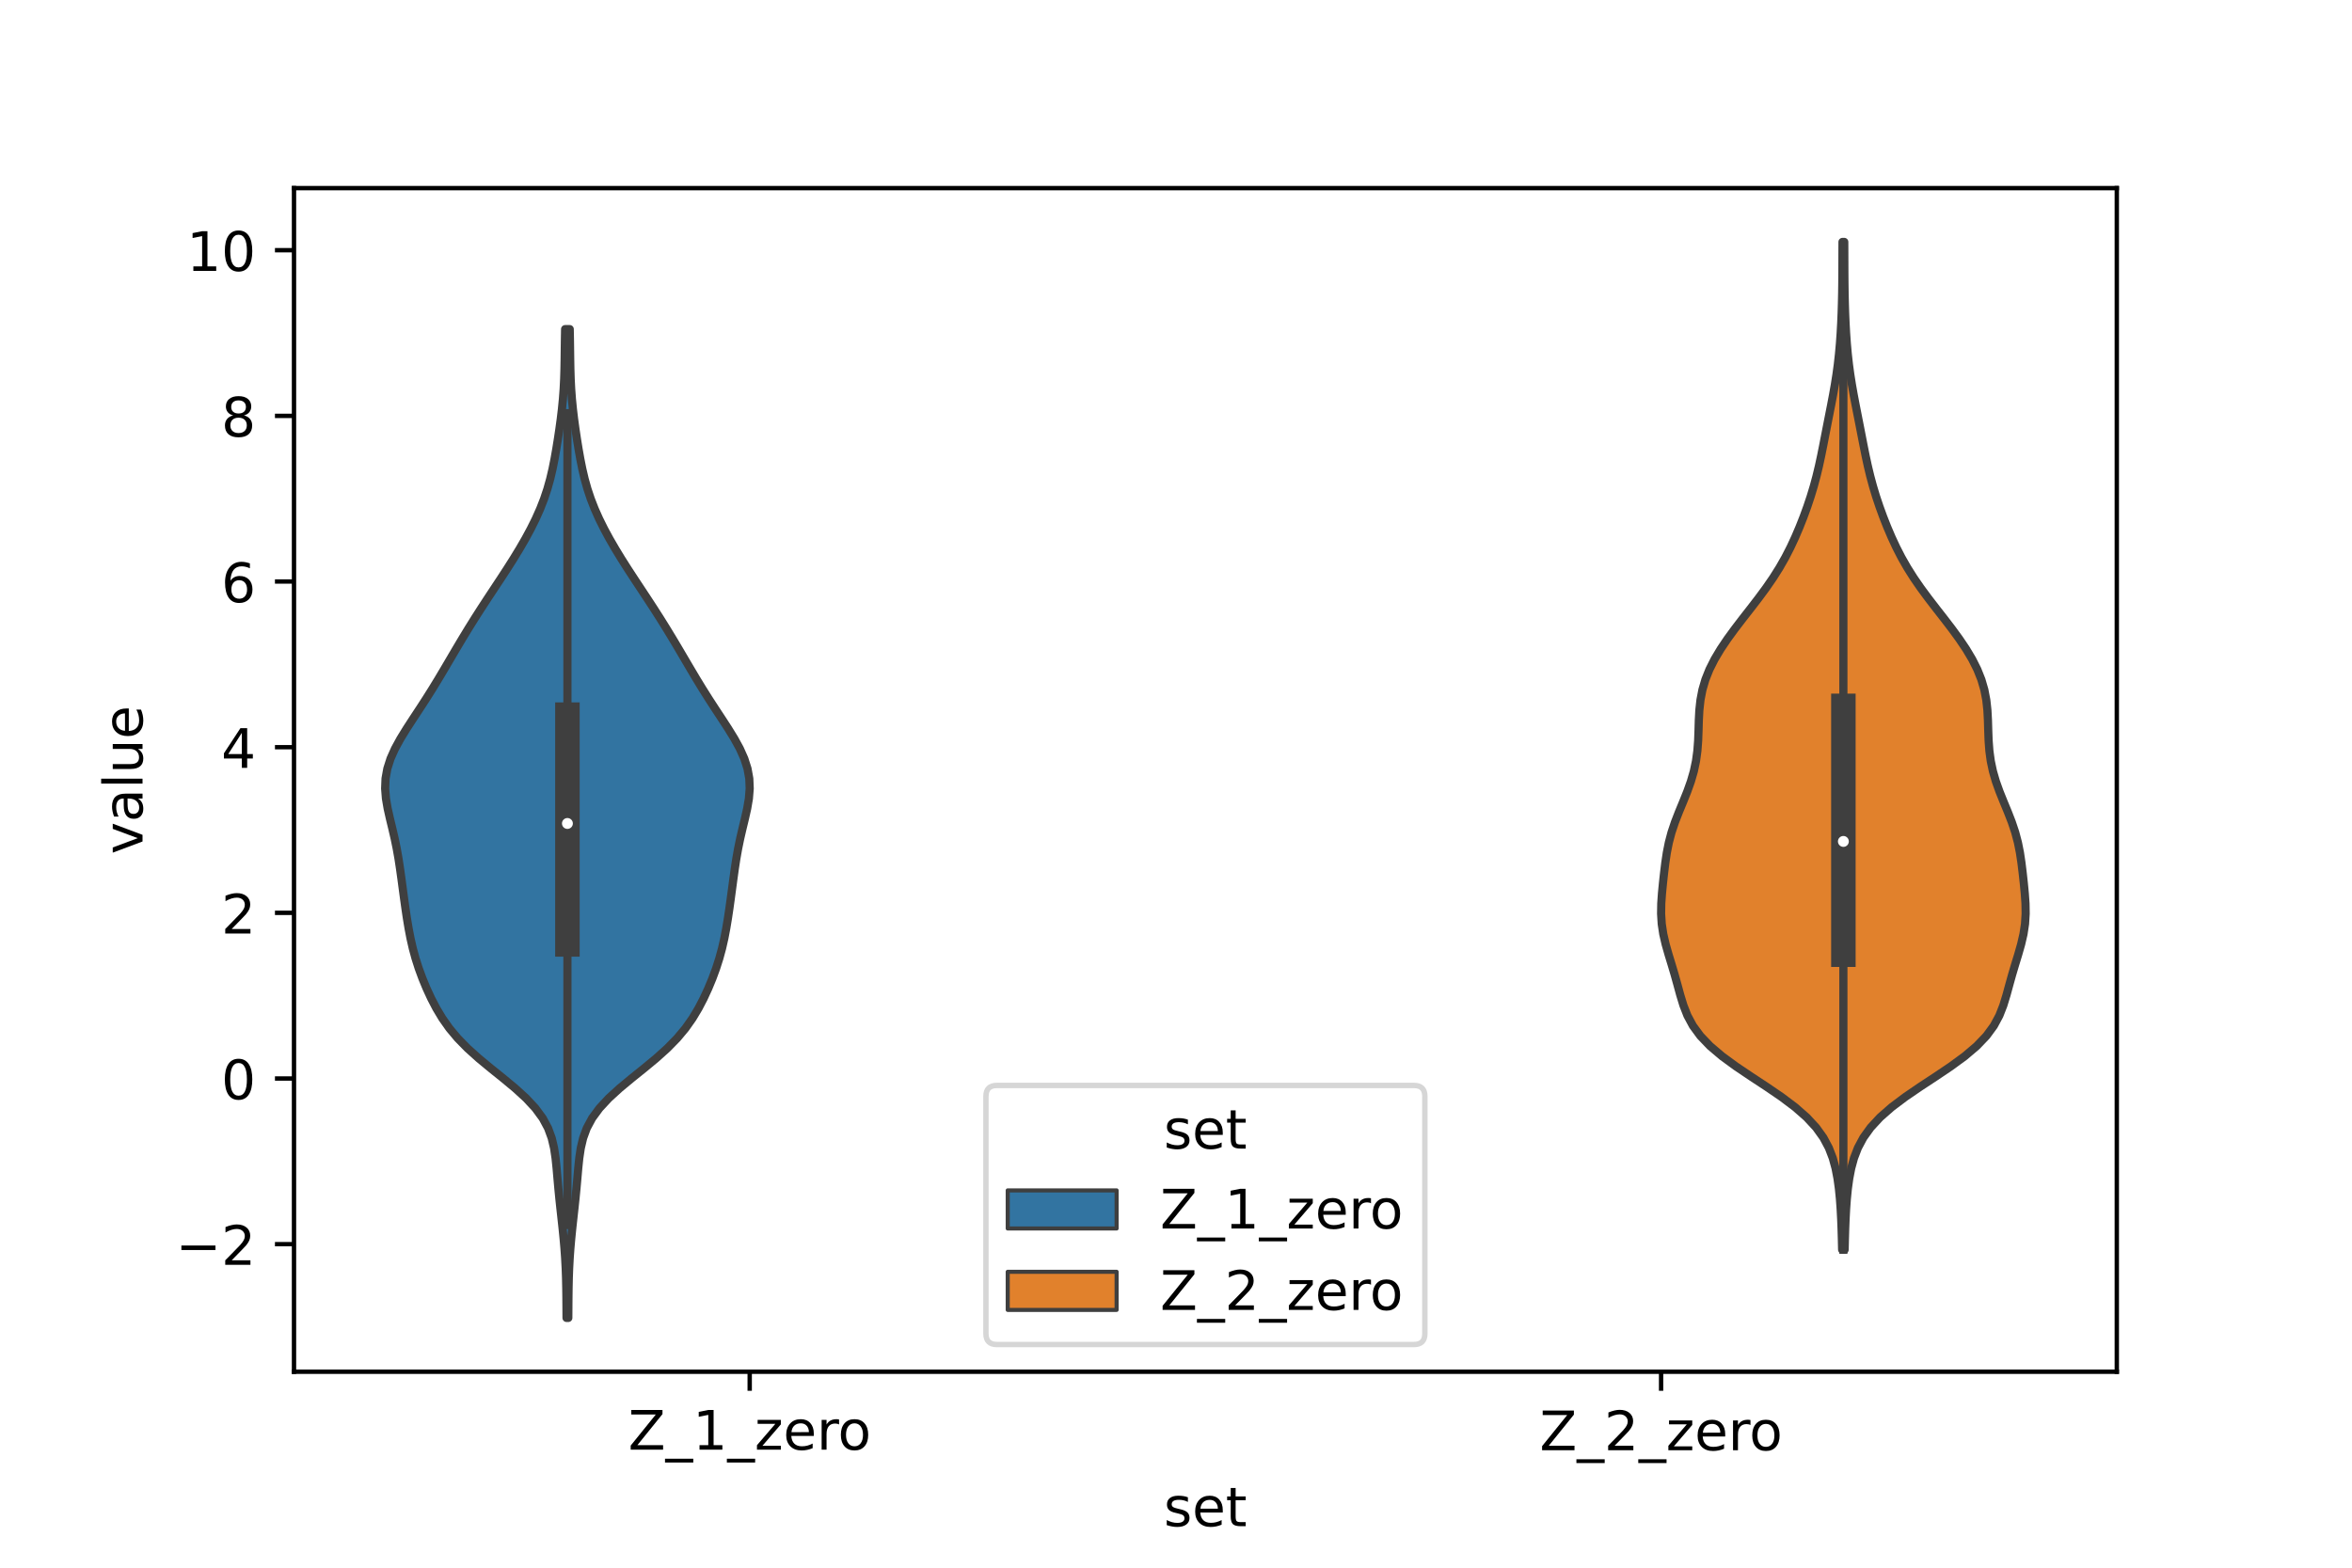 <?xml version="1.0" encoding="utf-8" standalone="no"?>
<!DOCTYPE svg PUBLIC "-//W3C//DTD SVG 1.1//EN"
  "http://www.w3.org/Graphics/SVG/1.1/DTD/svg11.dtd">
<!-- Created with matplotlib (https://matplotlib.org/) -->
<svg height="288pt" version="1.1" viewBox="0 0 432 288" width="432pt" xmlns="http://www.w3.org/2000/svg" xmlns:xlink="http://www.w3.org/1999/xlink">
 <defs>
  <style type="text/css">*{stroke-linecap:butt;stroke-linejoin:round;}</style>
 </defs>
 <g id="figure_1">
  <g id="patch_1">
   <path d="M 0 288 
L 432 288 
L 432 0 
L 0 0 
z
" style="fill:#ffffff;"/>
  </g>
  <g id="axes_1">
   <g id="patch_2">
    <path d="M 54 252 
L 388.8 252 
L 388.8 34.56 
L 54 34.56 
z
" style="fill:#ffffff;"/>
   </g>
   <g id="PolyCollection_1">
    <defs>
     <path d="M 104.384 -45.884 
L 104.056 -45.884 
L 104.045 -47.719 
L 104.032 -49.553 
L 104.009 -51.388 
L 103.968 -53.223 
L 103.901 -55.058 
L 103.802 -56.893 
L 103.671 -58.728 
L 103.51 -60.563 
L 103.326 -62.398 
L 103.126 -64.232 
L 102.924 -66.067 
L 102.73 -67.902 
L 102.552 -69.737 
L 102.389 -71.572 
L 102.231 -73.407 
L 102.042 -75.242 
L 101.769 -77.077 
L 101.338 -78.911 
L 100.666 -80.746 
L 99.678 -82.581 
L 98.33 -84.416 
L 96.623 -86.251 
L 94.612 -88.086 
L 92.4 -89.921 
L 90.119 -91.756 
L 87.904 -93.59 
L 85.865 -95.425 
L 84.07 -97.26 
L 82.537 -99.095 
L 81.243 -100.93 
L 80.143 -102.765 
L 79.188 -104.6 
L 78.341 -106.435 
L 77.582 -108.269 
L 76.907 -110.104 
L 76.319 -111.939 
L 75.819 -113.774 
L 75.4 -115.609 
L 75.048 -117.444 
L 74.743 -119.279 
L 74.469 -121.114 
L 74.215 -122.949 
L 73.969 -124.783 
L 73.725 -126.618 
L 73.47 -128.453 
L 73.189 -130.288 
L 72.863 -132.123 
L 72.485 -133.958 
L 72.059 -135.793 
L 71.615 -137.628 
L 71.202 -139.462 
L 70.888 -141.297 
L 70.74 -143.132 
L 70.815 -144.967 
L 71.145 -146.802 
L 71.733 -148.637 
L 72.554 -150.472 
L 73.558 -152.307 
L 74.686 -154.141 
L 75.879 -155.976 
L 77.087 -157.811 
L 78.277 -159.646 
L 79.432 -161.481 
L 80.551 -163.316 
L 81.642 -165.151 
L 82.721 -166.986 
L 83.8 -168.82 
L 84.892 -170.655 
L 86.007 -172.49 
L 87.151 -174.325 
L 88.323 -176.16 
L 89.52 -177.995 
L 90.732 -179.83 
L 91.945 -181.665 
L 93.141 -183.499 
L 94.306 -185.334 
L 95.425 -187.169 
L 96.487 -189.004 
L 97.48 -190.839 
L 98.392 -192.674 
L 99.211 -194.509 
L 99.929 -196.344 
L 100.541 -198.179 
L 101.055 -200.013 
L 101.486 -201.848 
L 101.853 -203.683 
L 102.176 -205.518 
L 102.472 -207.353 
L 102.746 -209.188 
L 102.996 -211.023 
L 103.214 -212.858 
L 103.394 -214.692 
L 103.529 -216.527 
L 103.621 -218.362 
L 103.677 -220.197 
L 103.71 -222.032 
L 103.734 -223.867 
L 103.76 -225.702 
L 103.797 -227.537 
L 104.643 -227.537 
L 104.643 -227.537 
L 104.68 -225.702 
L 104.706 -223.867 
L 104.73 -222.032 
L 104.763 -220.197 
L 104.819 -218.362 
L 104.911 -216.527 
L 105.046 -214.692 
L 105.226 -212.858 
L 105.444 -211.023 
L 105.694 -209.188 
L 105.968 -207.353 
L 106.264 -205.518 
L 106.587 -203.683 
L 106.954 -201.848 
L 107.385 -200.013 
L 107.899 -198.179 
L 108.511 -196.344 
L 109.229 -194.509 
L 110.048 -192.674 
L 110.96 -190.839 
L 111.953 -189.004 
L 113.015 -187.169 
L 114.134 -185.334 
L 115.299 -183.499 
L 116.495 -181.665 
L 117.708 -179.83 
L 118.92 -177.995 
L 120.117 -176.16 
L 121.289 -174.325 
L 122.433 -172.49 
L 123.548 -170.655 
L 124.64 -168.82 
L 125.719 -166.986 
L 126.798 -165.151 
L 127.889 -163.316 
L 129.008 -161.481 
L 130.163 -159.646 
L 131.353 -157.811 
L 132.561 -155.976 
L 133.754 -154.141 
L 134.882 -152.307 
L 135.886 -150.472 
L 136.707 -148.637 
L 137.295 -146.802 
L 137.625 -144.967 
L 137.7 -143.132 
L 137.552 -141.297 
L 137.238 -139.462 
L 136.825 -137.628 
L 136.381 -135.793 
L 135.955 -133.958 
L 135.577 -132.123 
L 135.251 -130.288 
L 134.97 -128.453 
L 134.715 -126.618 
L 134.471 -124.783 
L 134.225 -122.949 
L 133.971 -121.114 
L 133.697 -119.279 
L 133.392 -117.444 
L 133.04 -115.609 
L 132.621 -113.774 
L 132.121 -111.939 
L 131.533 -110.104 
L 130.858 -108.269 
L 130.099 -106.435 
L 129.252 -104.6 
L 128.297 -102.765 
L 127.197 -100.93 
L 125.903 -99.095 
L 124.37 -97.26 
L 122.575 -95.425 
L 120.536 -93.59 
L 118.321 -91.756 
L 116.04 -89.921 
L 113.828 -88.086 
L 111.817 -86.251 
L 110.11 -84.416 
L 108.762 -82.581 
L 107.774 -80.746 
L 107.102 -78.911 
L 106.671 -77.077 
L 106.398 -75.242 
L 106.209 -73.407 
L 106.051 -71.572 
L 105.888 -69.737 
L 105.71 -67.902 
L 105.516 -66.067 
L 105.314 -64.232 
L 105.114 -62.398 
L 104.93 -60.563 
L 104.769 -58.728 
L 104.638 -56.893 
L 104.539 -55.058 
L 104.472 -53.223 
L 104.431 -51.388 
L 104.408 -49.553 
L 104.395 -47.719 
L 104.384 -45.884 
z
" id="md0abdaef7a" style="stroke:#3f3f3f;stroke-width:1.5;"/>
    </defs>
    <g clip-path="url(#pe696b6eda4)">
     <use style="fill:#3274a1;stroke:#3f3f3f;stroke-width:1.5;" x="0" xlink:href="#md0abdaef7a" y="288"/>
    </g>
   </g>
   <g id="PolyCollection_2">
    <defs>
     <path d="M 338.811 -58.423 
L 338.349 -58.423 
L 338.305 -60.293 
L 338.25 -62.163 
L 338.178 -64.033 
L 338.079 -65.903 
L 337.944 -67.773 
L 337.759 -69.643 
L 337.501 -71.513 
L 337.141 -73.383 
L 336.63 -75.253 
L 335.911 -77.123 
L 334.913 -78.993 
L 333.571 -80.863 
L 331.838 -82.733 
L 329.706 -84.603 
L 327.222 -86.473 
L 324.484 -88.343 
L 321.641 -90.213 
L 318.861 -92.083 
L 316.306 -93.953 
L 314.1 -95.823 
L 312.31 -97.693 
L 310.939 -99.563 
L 309.934 -101.433 
L 309.2 -103.303 
L 308.627 -105.174 
L 308.116 -107.044 
L 307.595 -108.914 
L 307.039 -110.784 
L 306.467 -112.654 
L 305.933 -114.524 
L 305.5 -116.394 
L 305.217 -118.264 
L 305.1 -120.134 
L 305.129 -122.004 
L 305.259 -123.874 
L 305.44 -125.744 
L 305.644 -127.614 
L 305.871 -129.484 
L 306.15 -131.354 
L 306.522 -133.224 
L 307.019 -135.094 
L 307.646 -136.964 
L 308.373 -138.834 
L 309.147 -140.704 
L 309.899 -142.574 
L 310.569 -144.444 
L 311.111 -146.314 
L 311.507 -148.184 
L 311.762 -150.054 
L 311.903 -151.924 
L 311.973 -153.795 
L 312.027 -155.665 
L 312.126 -157.535 
L 312.33 -159.405 
L 312.688 -161.275 
L 313.233 -163.145 
L 313.979 -165.015 
L 314.919 -166.885 
L 316.034 -168.755 
L 317.293 -170.625 
L 318.659 -172.495 
L 320.092 -174.365 
L 321.551 -176.235 
L 322.99 -178.105 
L 324.371 -179.975 
L 325.662 -181.845 
L 326.842 -183.715 
L 327.908 -185.585 
L 328.867 -187.455 
L 329.737 -189.325 
L 330.534 -191.195 
L 331.271 -193.065 
L 331.953 -194.935 
L 332.578 -196.805 
L 333.143 -198.675 
L 333.647 -200.545 
L 334.095 -202.416 
L 334.499 -204.286 
L 334.874 -206.156 
L 335.239 -208.026 
L 335.603 -209.896 
L 335.971 -211.766 
L 336.338 -213.636 
L 336.693 -215.506 
L 337.023 -217.376 
L 337.318 -219.246 
L 337.569 -221.116 
L 337.777 -222.986 
L 337.944 -224.856 
L 338.076 -226.726 
L 338.179 -228.596 
L 338.258 -230.466 
L 338.316 -232.336 
L 338.357 -234.206 
L 338.382 -236.076 
L 338.397 -237.946 
L 338.404 -239.816 
L 338.409 -241.686 
L 338.416 -243.556 
L 338.744 -243.556 
L 338.744 -243.556 
L 338.751 -241.686 
L 338.756 -239.816 
L 338.763 -237.946 
L 338.778 -236.076 
L 338.803 -234.206 
L 338.844 -232.336 
L 338.902 -230.466 
L 338.981 -228.596 
L 339.084 -226.726 
L 339.216 -224.856 
L 339.383 -222.986 
L 339.591 -221.116 
L 339.842 -219.246 
L 340.137 -217.376 
L 340.467 -215.506 
L 340.822 -213.636 
L 341.189 -211.766 
L 341.557 -209.896 
L 341.921 -208.026 
L 342.286 -206.156 
L 342.661 -204.286 
L 343.065 -202.416 
L 343.513 -200.545 
L 344.017 -198.675 
L 344.582 -196.805 
L 345.207 -194.935 
L 345.889 -193.065 
L 346.626 -191.195 
L 347.423 -189.325 
L 348.293 -187.455 
L 349.252 -185.585 
L 350.318 -183.715 
L 351.498 -181.845 
L 352.789 -179.975 
L 354.17 -178.105 
L 355.609 -176.235 
L 357.068 -174.365 
L 358.501 -172.495 
L 359.867 -170.625 
L 361.126 -168.755 
L 362.241 -166.885 
L 363.181 -165.015 
L 363.927 -163.145 
L 364.472 -161.275 
L 364.83 -159.405 
L 365.034 -157.535 
L 365.133 -155.665 
L 365.187 -153.795 
L 365.257 -151.924 
L 365.398 -150.054 
L 365.653 -148.184 
L 366.049 -146.314 
L 366.591 -144.444 
L 367.261 -142.574 
L 368.013 -140.704 
L 368.787 -138.834 
L 369.514 -136.964 
L 370.141 -135.094 
L 370.638 -133.224 
L 371.01 -131.354 
L 371.289 -129.484 
L 371.516 -127.614 
L 371.72 -125.744 
L 371.901 -123.874 
L 372.031 -122.004 
L 372.06 -120.134 
L 371.943 -118.264 
L 371.66 -116.394 
L 371.227 -114.524 
L 370.693 -112.654 
L 370.121 -110.784 
L 369.565 -108.914 
L 369.044 -107.044 
L 368.533 -105.174 
L 367.96 -103.303 
L 367.226 -101.433 
L 366.221 -99.563 
L 364.85 -97.693 
L 363.06 -95.823 
L 360.854 -93.953 
L 358.299 -92.083 
L 355.519 -90.213 
L 352.676 -88.343 
L 349.938 -86.473 
L 347.454 -84.603 
L 345.322 -82.733 
L 343.589 -80.863 
L 342.247 -78.993 
L 341.249 -77.123 
L 340.53 -75.253 
L 340.019 -73.383 
L 339.659 -71.513 
L 339.401 -69.643 
L 339.216 -67.773 
L 339.081 -65.903 
L 338.982 -64.033 
L 338.91 -62.163 
L 338.855 -60.293 
L 338.811 -58.423 
z
" id="m2f72b7ae76" style="stroke:#3f3f3f;stroke-width:1.5;"/>
    </defs>
    <g clip-path="url(#pe696b6eda4)">
     <use style="fill:#e1812c;stroke:#3f3f3f;stroke-width:1.5;" x="0" xlink:href="#m2f72b7ae76" y="288"/>
    </g>
   </g>
   <g id="patch_3">
    <path clip-path="url(#pe696b6eda4)" d="M 137.7 198.13 
L 137.7 198.13 
L 137.7 198.13 
L 137.7 198.13 
z
" style="fill:#3274a1;stroke:#3f3f3f;stroke-linejoin:miter;stroke-width:0.75;"/>
   </g>
   <g id="patch_4">
    <path clip-path="url(#pe696b6eda4)" d="M 137.7 198.13 
L 137.7 198.13 
L 137.7 198.13 
L 137.7 198.13 
z
" style="fill:#e1812c;stroke:#3f3f3f;stroke-linejoin:miter;stroke-width:0.75;"/>
   </g>
   <g id="matplotlib.axis_1">
    <g id="xtick_1">
     <g id="line2d_1">
      <defs>
       <path d="M 0 0 
L 0 3.5 
" id="mbbc975cfea" style="stroke:#000000;stroke-width:0.8;"/>
      </defs>
      <g>
       <use style="stroke:#000000;stroke-width:0.8;" x="137.7" xlink:href="#mbbc975cfea" y="252"/>
      </g>
     </g>
     <g id="text_1">
      <!-- Z_1_zero -->
      <g transform="translate(115.391 266.32)scale(0.1 -0.1)">
       <defs>
        <path d="M 5.609 72.906 
L 62.891 72.906 
L 62.891 65.375 
L 16.797 8.297 
L 64.016 8.297 
L 64.016 0 
L 4.5 0 
L 4.5 7.516 
L 50.594 64.594 
L 5.609 64.594 
z
" id="DejaVuSans-90"/>
        <path d="M 50.984 -16.609 
L 50.984 -23.578 
L -0.984 -23.578 
L -0.984 -16.609 
z
" id="DejaVuSans-95"/>
        <path d="M 12.406 8.297 
L 28.516 8.297 
L 28.516 63.922 
L 10.984 60.406 
L 10.984 69.391 
L 28.422 72.906 
L 38.281 72.906 
L 38.281 8.297 
L 54.391 8.297 
L 54.391 0 
L 12.406 0 
z
" id="DejaVuSans-49"/>
        <path d="M 5.516 54.688 
L 48.188 54.688 
L 48.188 46.484 
L 14.406 7.172 
L 48.188 7.172 
L 48.188 0 
L 4.297 0 
L 4.297 8.203 
L 38.094 47.516 
L 5.516 47.516 
z
" id="DejaVuSans-122"/>
        <path d="M 56.203 29.594 
L 56.203 25.203 
L 14.891 25.203 
Q 15.484 15.922 20.484 11.062 
Q 25.484 6.203 34.422 6.203 
Q 39.594 6.203 44.453 7.469 
Q 49.312 8.734 54.109 11.281 
L 54.109 2.781 
Q 49.266 0.734 44.188 -0.344 
Q 39.109 -1.422 33.891 -1.422 
Q 20.797 -1.422 13.156 6.188 
Q 5.516 13.812 5.516 26.812 
Q 5.516 40.234 12.766 48.109 
Q 20.016 56 32.328 56 
Q 43.359 56 49.781 48.891 
Q 56.203 41.797 56.203 29.594 
z
M 47.219 32.234 
Q 47.125 39.594 43.094 43.984 
Q 39.062 48.391 32.422 48.391 
Q 24.906 48.391 20.391 44.141 
Q 15.875 39.891 15.188 32.172 
z
" id="DejaVuSans-101"/>
        <path d="M 41.109 46.297 
Q 39.594 47.172 37.812 47.578 
Q 36.031 48 33.891 48 
Q 26.266 48 22.188 43.047 
Q 18.109 38.094 18.109 28.812 
L 18.109 0 
L 9.078 0 
L 9.078 54.688 
L 18.109 54.688 
L 18.109 46.188 
Q 20.953 51.172 25.484 53.578 
Q 30.031 56 36.531 56 
Q 37.453 56 38.578 55.875 
Q 39.703 55.766 41.062 55.516 
z
" id="DejaVuSans-114"/>
        <path d="M 30.609 48.391 
Q 23.391 48.391 19.188 42.75 
Q 14.984 37.109 14.984 27.297 
Q 14.984 17.484 19.156 11.844 
Q 23.344 6.203 30.609 6.203 
Q 37.797 6.203 41.984 11.859 
Q 46.188 17.531 46.188 27.297 
Q 46.188 37.016 41.984 42.703 
Q 37.797 48.391 30.609 48.391 
z
M 30.609 56 
Q 42.328 56 49.016 48.375 
Q 55.719 40.766 55.719 27.297 
Q 55.719 13.875 49.016 6.219 
Q 42.328 -1.422 30.609 -1.422 
Q 18.844 -1.422 12.172 6.219 
Q 5.516 13.875 5.516 27.297 
Q 5.516 40.766 12.172 48.375 
Q 18.844 56 30.609 56 
z
" id="DejaVuSans-111"/>
       </defs>
       <use xlink:href="#DejaVuSans-90"/>
       <use x="68.506" xlink:href="#DejaVuSans-95"/>
       <use x="118.506" xlink:href="#DejaVuSans-49"/>
       <use x="182.129" xlink:href="#DejaVuSans-95"/>
       <use x="232.129" xlink:href="#DejaVuSans-122"/>
       <use x="284.619" xlink:href="#DejaVuSans-101"/>
       <use x="346.143" xlink:href="#DejaVuSans-114"/>
       <use x="385.006" xlink:href="#DejaVuSans-111"/>
      </g>
     </g>
    </g>
    <g id="xtick_2">
     <g id="line2d_2">
      <g>
       <use style="stroke:#000000;stroke-width:0.8;" x="305.1" xlink:href="#mbbc975cfea" y="252"/>
      </g>
     </g>
     <g id="text_2">
      <!-- Z_2_zero -->
      <g transform="translate(282.791 266.422)scale(0.1 -0.1)">
       <defs>
        <path d="M 19.188 8.297 
L 53.609 8.297 
L 53.609 0 
L 7.328 0 
L 7.328 8.297 
Q 12.938 14.109 22.625 23.891 
Q 32.328 33.688 34.812 36.531 
Q 39.547 41.844 41.422 45.531 
Q 43.312 49.219 43.312 52.781 
Q 43.312 58.594 39.234 62.25 
Q 35.156 65.922 28.609 65.922 
Q 23.969 65.922 18.812 64.312 
Q 13.672 62.703 7.812 59.422 
L 7.812 69.391 
Q 13.766 71.781 18.938 73 
Q 24.125 74.219 28.422 74.219 
Q 39.75 74.219 46.484 68.547 
Q 53.219 62.891 53.219 53.422 
Q 53.219 48.922 51.531 44.891 
Q 49.859 40.875 45.406 35.406 
Q 44.188 33.984 37.641 27.219 
Q 31.109 20.453 19.188 8.297 
z
" id="DejaVuSans-50"/>
       </defs>
       <use xlink:href="#DejaVuSans-90"/>
       <use x="68.506" xlink:href="#DejaVuSans-95"/>
       <use x="118.506" xlink:href="#DejaVuSans-50"/>
       <use x="182.129" xlink:href="#DejaVuSans-95"/>
       <use x="232.129" xlink:href="#DejaVuSans-122"/>
       <use x="284.619" xlink:href="#DejaVuSans-101"/>
       <use x="346.143" xlink:href="#DejaVuSans-114"/>
       <use x="385.006" xlink:href="#DejaVuSans-111"/>
      </g>
     </g>
    </g>
    <g id="text_3">
     <!-- set -->
     <g transform="translate(213.759 280.378)scale(0.1 -0.1)">
      <defs>
       <path d="M 44.281 53.078 
L 44.281 44.578 
Q 40.484 46.531 36.375 47.5 
Q 32.281 48.484 27.875 48.484 
Q 21.188 48.484 17.844 46.438 
Q 14.5 44.391 14.5 40.281 
Q 14.5 37.156 16.891 35.375 
Q 19.281 33.594 26.516 31.984 
L 29.594 31.297 
Q 39.156 29.25 43.188 25.516 
Q 47.219 21.781 47.219 15.094 
Q 47.219 7.469 41.188 3.016 
Q 35.156 -1.422 24.609 -1.422 
Q 20.219 -1.422 15.453 -0.562 
Q 10.688 0.297 5.422 2 
L 5.422 11.281 
Q 10.406 8.688 15.234 7.391 
Q 20.062 6.109 24.812 6.109 
Q 31.156 6.109 34.562 8.281 
Q 37.984 10.453 37.984 14.406 
Q 37.984 18.062 35.516 20.016 
Q 33.062 21.969 24.703 23.781 
L 21.578 24.516 
Q 13.234 26.266 9.516 29.906 
Q 5.812 33.547 5.812 39.891 
Q 5.812 47.609 11.281 51.797 
Q 16.75 56 26.812 56 
Q 31.781 56 36.172 55.266 
Q 40.578 54.547 44.281 53.078 
z
" id="DejaVuSans-115"/>
       <path d="M 18.312 70.219 
L 18.312 54.688 
L 36.812 54.688 
L 36.812 47.703 
L 18.312 47.703 
L 18.312 18.016 
Q 18.312 11.328 20.141 9.422 
Q 21.969 7.516 27.594 7.516 
L 36.812 7.516 
L 36.812 0 
L 27.594 0 
Q 17.188 0 13.234 3.875 
Q 9.281 7.766 9.281 18.016 
L 9.281 47.703 
L 2.688 47.703 
L 2.688 54.688 
L 9.281 54.688 
L 9.281 70.219 
z
" id="DejaVuSans-116"/>
      </defs>
      <use xlink:href="#DejaVuSans-115"/>
      <use x="52.1" xlink:href="#DejaVuSans-101"/>
      <use x="113.623" xlink:href="#DejaVuSans-116"/>
     </g>
    </g>
   </g>
   <g id="matplotlib.axis_2">
    <g id="ytick_1">
     <g id="line2d_3">
      <defs>
       <path d="M 0 0 
L -3.5 0 
" id="md1d5d8c30d" style="stroke:#000000;stroke-width:0.8;"/>
      </defs>
      <g>
       <use style="stroke:#000000;stroke-width:0.8;" x="54" xlink:href="#md1d5d8c30d" y="228.563"/>
      </g>
     </g>
     <g id="text_4">
      <!-- −2 -->
      <g transform="translate(32.258 232.363)scale(0.1 -0.1)">
       <defs>
        <path d="M 10.594 35.5 
L 73.188 35.5 
L 73.188 27.203 
L 10.594 27.203 
z
" id="DejaVuSans-8722"/>
       </defs>
       <use xlink:href="#DejaVuSans-8722"/>
       <use x="83.789" xlink:href="#DejaVuSans-50"/>
      </g>
     </g>
    </g>
    <g id="ytick_2">
     <g id="line2d_4">
      <g>
       <use style="stroke:#000000;stroke-width:0.8;" x="54" xlink:href="#md1d5d8c30d" y="198.13"/>
      </g>
     </g>
     <g id="text_5">
      <!-- 0 -->
      <g transform="translate(40.638 201.93)scale(0.1 -0.1)">
       <defs>
        <path d="M 31.781 66.406 
Q 24.172 66.406 20.328 58.906 
Q 16.5 51.422 16.5 36.375 
Q 16.5 21.391 20.328 13.891 
Q 24.172 6.391 31.781 6.391 
Q 39.453 6.391 43.281 13.891 
Q 47.125 21.391 47.125 36.375 
Q 47.125 51.422 43.281 58.906 
Q 39.453 66.406 31.781 66.406 
z
M 31.781 74.219 
Q 44.047 74.219 50.516 64.516 
Q 56.984 54.828 56.984 36.375 
Q 56.984 17.969 50.516 8.266 
Q 44.047 -1.422 31.781 -1.422 
Q 19.531 -1.422 13.062 8.266 
Q 6.594 17.969 6.594 36.375 
Q 6.594 54.828 13.062 64.516 
Q 19.531 74.219 31.781 74.219 
z
" id="DejaVuSans-48"/>
       </defs>
       <use xlink:href="#DejaVuSans-48"/>
      </g>
     </g>
    </g>
    <g id="ytick_3">
     <g id="line2d_5">
      <g>
       <use style="stroke:#000000;stroke-width:0.8;" x="54" xlink:href="#md1d5d8c30d" y="167.697"/>
      </g>
     </g>
     <g id="text_6">
      <!-- 2 -->
      <g transform="translate(40.638 171.497)scale(0.1 -0.1)">
       <use xlink:href="#DejaVuSans-50"/>
      </g>
     </g>
    </g>
    <g id="ytick_4">
     <g id="line2d_6">
      <g>
       <use style="stroke:#000000;stroke-width:0.8;" x="54" xlink:href="#md1d5d8c30d" y="137.264"/>
      </g>
     </g>
     <g id="text_7">
      <!-- 4 -->
      <g transform="translate(40.638 141.064)scale(0.1 -0.1)">
       <defs>
        <path d="M 37.797 64.312 
L 12.891 25.391 
L 37.797 25.391 
z
M 35.203 72.906 
L 47.609 72.906 
L 47.609 25.391 
L 58.016 25.391 
L 58.016 17.188 
L 47.609 17.188 
L 47.609 0 
L 37.797 0 
L 37.797 17.188 
L 4.891 17.188 
L 4.891 26.703 
z
" id="DejaVuSans-52"/>
       </defs>
       <use xlink:href="#DejaVuSans-52"/>
      </g>
     </g>
    </g>
    <g id="ytick_5">
     <g id="line2d_7">
      <g>
       <use style="stroke:#000000;stroke-width:0.8;" x="54" xlink:href="#md1d5d8c30d" y="106.831"/>
      </g>
     </g>
     <g id="text_8">
      <!-- 6 -->
      <g transform="translate(40.638 110.631)scale(0.1 -0.1)">
       <defs>
        <path d="M 33.016 40.375 
Q 26.375 40.375 22.484 35.828 
Q 18.609 31.297 18.609 23.391 
Q 18.609 15.531 22.484 10.953 
Q 26.375 6.391 33.016 6.391 
Q 39.656 6.391 43.531 10.953 
Q 47.406 15.531 47.406 23.391 
Q 47.406 31.297 43.531 35.828 
Q 39.656 40.375 33.016 40.375 
z
M 52.594 71.297 
L 52.594 62.312 
Q 48.875 64.062 45.094 64.984 
Q 41.312 65.922 37.594 65.922 
Q 27.828 65.922 22.672 59.328 
Q 17.531 52.734 16.797 39.406 
Q 19.672 43.656 24.016 45.922 
Q 28.375 48.188 33.594 48.188 
Q 44.578 48.188 50.953 41.516 
Q 57.328 34.859 57.328 23.391 
Q 57.328 12.156 50.688 5.359 
Q 44.047 -1.422 33.016 -1.422 
Q 20.359 -1.422 13.672 8.266 
Q 6.984 17.969 6.984 36.375 
Q 6.984 53.656 15.188 63.938 
Q 23.391 74.219 37.203 74.219 
Q 40.922 74.219 44.703 73.484 
Q 48.484 72.75 52.594 71.297 
z
" id="DejaVuSans-54"/>
       </defs>
       <use xlink:href="#DejaVuSans-54"/>
      </g>
     </g>
    </g>
    <g id="ytick_6">
     <g id="line2d_8">
      <g>
       <use style="stroke:#000000;stroke-width:0.8;" x="54" xlink:href="#md1d5d8c30d" y="76.398"/>
      </g>
     </g>
     <g id="text_9">
      <!-- 8 -->
      <g transform="translate(40.638 80.198)scale(0.1 -0.1)">
       <defs>
        <path d="M 31.781 34.625 
Q 24.75 34.625 20.719 30.859 
Q 16.703 27.094 16.703 20.516 
Q 16.703 13.922 20.719 10.156 
Q 24.75 6.391 31.781 6.391 
Q 38.812 6.391 42.859 10.172 
Q 46.922 13.969 46.922 20.516 
Q 46.922 27.094 42.891 30.859 
Q 38.875 34.625 31.781 34.625 
z
M 21.922 38.812 
Q 15.578 40.375 12.031 44.719 
Q 8.5 49.078 8.5 55.328 
Q 8.5 64.062 14.719 69.141 
Q 20.953 74.219 31.781 74.219 
Q 42.672 74.219 48.875 69.141 
Q 55.078 64.062 55.078 55.328 
Q 55.078 49.078 51.531 44.719 
Q 48 40.375 41.703 38.812 
Q 48.828 37.156 52.797 32.312 
Q 56.781 27.484 56.781 20.516 
Q 56.781 9.906 50.312 4.234 
Q 43.844 -1.422 31.781 -1.422 
Q 19.734 -1.422 13.25 4.234 
Q 6.781 9.906 6.781 20.516 
Q 6.781 27.484 10.781 32.312 
Q 14.797 37.156 21.922 38.812 
z
M 18.312 54.391 
Q 18.312 48.734 21.844 45.562 
Q 25.391 42.391 31.781 42.391 
Q 38.141 42.391 41.719 45.562 
Q 45.312 48.734 45.312 54.391 
Q 45.312 60.062 41.719 63.234 
Q 38.141 66.406 31.781 66.406 
Q 25.391 66.406 21.844 63.234 
Q 18.312 60.062 18.312 54.391 
z
" id="DejaVuSans-56"/>
       </defs>
       <use xlink:href="#DejaVuSans-56"/>
      </g>
     </g>
    </g>
    <g id="ytick_7">
     <g id="line2d_9">
      <g>
       <use style="stroke:#000000;stroke-width:0.8;" x="54" xlink:href="#md1d5d8c30d" y="45.965"/>
      </g>
     </g>
     <g id="text_10">
      <!-- 10 -->
      <g transform="translate(34.275 49.765)scale(0.1 -0.1)">
       <use xlink:href="#DejaVuSans-49"/>
       <use x="63.623" xlink:href="#DejaVuSans-48"/>
      </g>
     </g>
    </g>
    <g id="text_11">
     <!-- value -->
     <g transform="translate(26.178 156.938)rotate(-90)scale(0.1 -0.1)">
      <defs>
       <path d="M 2.984 54.688 
L 12.5 54.688 
L 29.594 8.797 
L 46.688 54.688 
L 56.203 54.688 
L 35.688 0 
L 23.484 0 
z
" id="DejaVuSans-118"/>
       <path d="M 34.281 27.484 
Q 23.391 27.484 19.188 25 
Q 14.984 22.516 14.984 16.5 
Q 14.984 11.719 18.141 8.906 
Q 21.297 6.109 26.703 6.109 
Q 34.188 6.109 38.703 11.406 
Q 43.219 16.703 43.219 25.484 
L 43.219 27.484 
z
M 52.203 31.203 
L 52.203 0 
L 43.219 0 
L 43.219 8.297 
Q 40.141 3.328 35.547 0.953 
Q 30.953 -1.422 24.312 -1.422 
Q 15.922 -1.422 10.953 3.297 
Q 6 8.016 6 15.922 
Q 6 25.141 12.172 29.828 
Q 18.359 34.516 30.609 34.516 
L 43.219 34.516 
L 43.219 35.406 
Q 43.219 41.609 39.141 45 
Q 35.062 48.391 27.688 48.391 
Q 23 48.391 18.547 47.266 
Q 14.109 46.141 10.016 43.891 
L 10.016 52.203 
Q 14.938 54.109 19.578 55.047 
Q 24.219 56 28.609 56 
Q 40.484 56 46.344 49.844 
Q 52.203 43.703 52.203 31.203 
z
" id="DejaVuSans-97"/>
       <path d="M 9.422 75.984 
L 18.406 75.984 
L 18.406 0 
L 9.422 0 
z
" id="DejaVuSans-108"/>
       <path d="M 8.5 21.578 
L 8.5 54.688 
L 17.484 54.688 
L 17.484 21.922 
Q 17.484 14.156 20.5 10.266 
Q 23.531 6.391 29.594 6.391 
Q 36.859 6.391 41.078 11.031 
Q 45.312 15.672 45.312 23.688 
L 45.312 54.688 
L 54.297 54.688 
L 54.297 0 
L 45.312 0 
L 45.312 8.406 
Q 42.047 3.422 37.719 1 
Q 33.406 -1.422 27.688 -1.422 
Q 18.266 -1.422 13.375 4.438 
Q 8.5 10.297 8.5 21.578 
z
M 31.109 56 
z
" id="DejaVuSans-117"/>
      </defs>
      <use xlink:href="#DejaVuSans-118"/>
      <use x="59.18" xlink:href="#DejaVuSans-97"/>
      <use x="120.459" xlink:href="#DejaVuSans-108"/>
      <use x="148.242" xlink:href="#DejaVuSans-117"/>
      <use x="211.621" xlink:href="#DejaVuSans-101"/>
     </g>
    </g>
   </g>
   <g id="line2d_10">
    <path clip-path="url(#pe696b6eda4)" d="M 104.22 225.051 
L 104.22 75.907 
" style="fill:none;stroke:#3f3f3f;stroke-linecap:square;stroke-width:1.5;"/>
   </g>
   <g id="line2d_11">
    <path clip-path="url(#pe696b6eda4)" d="M 104.22 173.496 
L 104.22 131.284 
" style="fill:none;stroke:#3f3f3f;stroke-linecap:square;stroke-width:4.5;"/>
   </g>
   <g id="line2d_12">
    <path clip-path="url(#pe696b6eda4)" d="M 338.58 229.577 
L 338.58 61.322 
" style="fill:none;stroke:#3f3f3f;stroke-linecap:square;stroke-width:1.5;"/>
   </g>
   <g id="line2d_13">
    <path clip-path="url(#pe696b6eda4)" d="M 338.58 175.384 
L 338.58 129.667 
" style="fill:none;stroke:#3f3f3f;stroke-linecap:square;stroke-width:4.5;"/>
   </g>
   <g id="patch_5">
    <path d="M 54 252 
L 54 34.56 
" style="fill:none;stroke:#000000;stroke-linecap:square;stroke-linejoin:miter;stroke-width:0.8;"/>
   </g>
   <g id="patch_6">
    <path d="M 388.8 252 
L 388.8 34.56 
" style="fill:none;stroke:#000000;stroke-linecap:square;stroke-linejoin:miter;stroke-width:0.8;"/>
   </g>
   <g id="patch_7">
    <path d="M 54 252 
L 388.8 252 
" style="fill:none;stroke:#000000;stroke-linecap:square;stroke-linejoin:miter;stroke-width:0.8;"/>
   </g>
   <g id="patch_8">
    <path d="M 54 34.56 
L 388.8 34.56 
" style="fill:none;stroke:#000000;stroke-linecap:square;stroke-linejoin:miter;stroke-width:0.8;"/>
   </g>
   <g id="PathCollection_1">
    <defs>
     <path d="M 0 1.5 
C 0.398 1.5 0.779 1.342 1.061 1.061 
C 1.342 0.779 1.5 0.398 1.5 0 
C 1.5 -0.398 1.342 -0.779 1.061 -1.061 
C 0.779 -1.342 0.398 -1.5 0 -1.5 
C -0.398 -1.5 -0.779 -1.342 -1.061 -1.061 
C -1.342 -0.779 -1.5 -0.398 -1.5 0 
C -1.5 0.398 -1.342 0.779 -1.061 1.061 
C -0.779 1.342 -0.398 1.5 0 1.5 
z
" id="m0be385a0f7" style="stroke:#3f3f3f;"/>
    </defs>
    <g clip-path="url(#pe696b6eda4)">
     <use style="fill:#ffffff;stroke:#3f3f3f;" x="104.22" xlink:href="#m0be385a0f7" y="151.279"/>
    </g>
   </g>
   <g id="PathCollection_2">
    <g clip-path="url(#pe696b6eda4)">
     <use style="fill:#ffffff;stroke:#3f3f3f;" x="338.58" xlink:href="#m0be385a0f7" y="154.578"/>
    </g>
   </g>
   <g id="legend_1">
    <g id="patch_9">
     <path d="M 183.091 247 
L 259.709 247 
Q 261.709 247 261.709 245 
L 261.709 201.409 
Q 261.709 199.409 259.709 199.409 
L 183.091 199.409 
Q 181.091 199.409 181.091 201.409 
L 181.091 245 
Q 181.091 247 183.091 247 
z
" style="fill:#ffffff;opacity:0.8;stroke:#cccccc;stroke-linejoin:miter;"/>
    </g>
    <g id="text_12">
     <!-- set -->
     <g transform="translate(213.759 211.008)scale(0.1 -0.1)">
      <use xlink:href="#DejaVuSans-115"/>
      <use x="52.1" xlink:href="#DejaVuSans-101"/>
      <use x="113.623" xlink:href="#DejaVuSans-116"/>
     </g>
    </g>
    <g id="patch_10">
     <path d="M 185.091 225.686 
L 205.091 225.686 
L 205.091 218.686 
L 185.091 218.686 
z
" style="fill:#3274a1;stroke:#3f3f3f;stroke-linejoin:miter;stroke-width:0.75;"/>
    </g>
    <g id="text_13">
     <!-- Z_1_zero -->
     <g transform="translate(213.091 225.686)scale(0.1 -0.1)">
      <use xlink:href="#DejaVuSans-90"/>
      <use x="68.506" xlink:href="#DejaVuSans-95"/>
      <use x="118.506" xlink:href="#DejaVuSans-49"/>
      <use x="182.129" xlink:href="#DejaVuSans-95"/>
      <use x="232.129" xlink:href="#DejaVuSans-122"/>
      <use x="284.619" xlink:href="#DejaVuSans-101"/>
      <use x="346.143" xlink:href="#DejaVuSans-114"/>
      <use x="385.006" xlink:href="#DejaVuSans-111"/>
     </g>
    </g>
    <g id="patch_11">
     <path d="M 185.091 240.642 
L 205.091 240.642 
L 205.091 233.642 
L 185.091 233.642 
z
" style="fill:#e1812c;stroke:#3f3f3f;stroke-linejoin:miter;stroke-width:0.75;"/>
    </g>
    <g id="text_14">
     <!-- Z_2_zero -->
     <g transform="translate(213.091 240.642)scale(0.1 -0.1)">
      <use xlink:href="#DejaVuSans-90"/>
      <use x="68.506" xlink:href="#DejaVuSans-95"/>
      <use x="118.506" xlink:href="#DejaVuSans-50"/>
      <use x="182.129" xlink:href="#DejaVuSans-95"/>
      <use x="232.129" xlink:href="#DejaVuSans-122"/>
      <use x="284.619" xlink:href="#DejaVuSans-101"/>
      <use x="346.143" xlink:href="#DejaVuSans-114"/>
      <use x="385.006" xlink:href="#DejaVuSans-111"/>
     </g>
    </g>
   </g>
  </g>
 </g>
 <defs>
  <clipPath id="pe696b6eda4">
   <rect height="217.44" width="334.8" x="54" y="34.56"/>
  </clipPath>
 </defs>
</svg>
